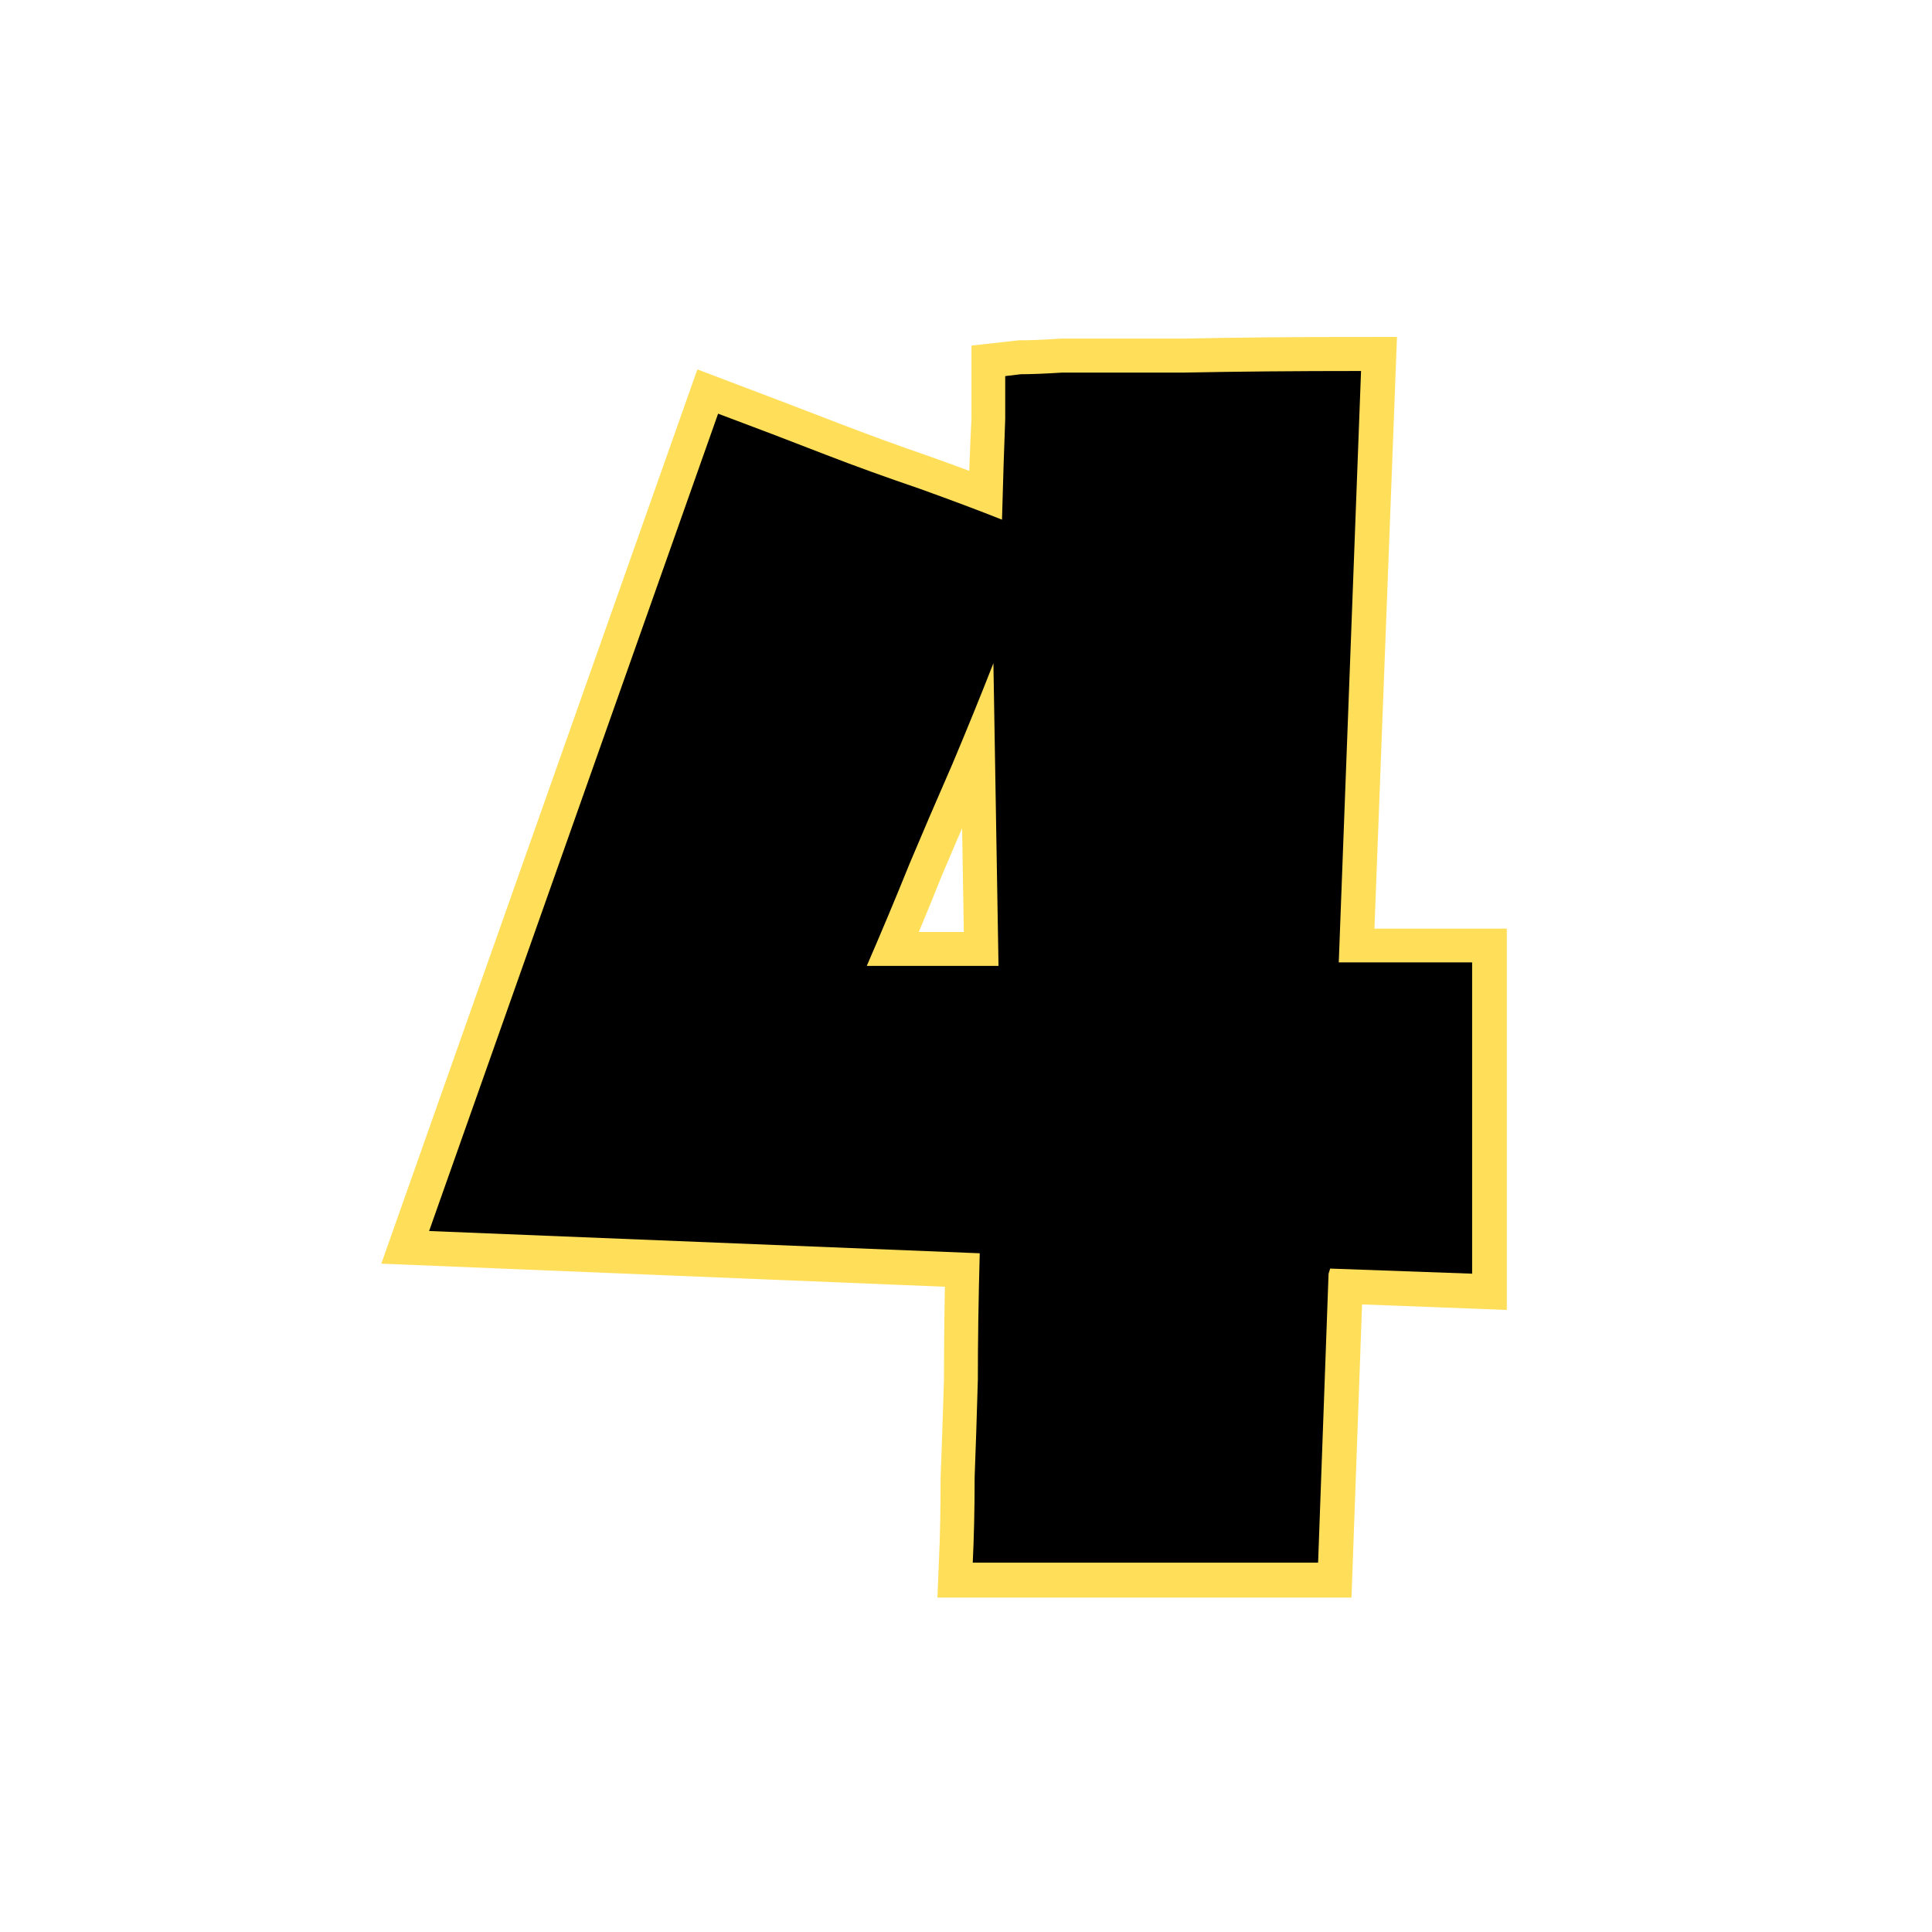 <svg xmlns="http://www.w3.org/2000/svg" xmlns:xlink="http://www.w3.org/1999/xlink" width="150" zoomAndPan="magnify" viewBox="0 0 112.5 112.5" height="150" preserveAspectRatio="xMidYMid meet" version="1.0"><defs><g/><clipPath id="0bcdb4ba76"><path d="M 2 0 L 109 0 L 109 112.004 L 2 112.004 Z M 2 0 " clip-rule="nonzero"/></clipPath></defs><g clip-path="url(#0bcdb4ba76)"><path stroke-linecap="butt" transform="matrix(0.747, 0, 0, 0.747, 25.784, -2.341)" fill="none" stroke-linejoin="miter" d="M 41.341 125.002 C 41.425 123.046 41.472 120.822 41.472 118.327 C 41.555 116.198 41.644 113.671 41.733 110.741 C 41.733 107.812 41.775 104.526 41.859 100.88 L -1.076 99.122 L 21.451 35.387 C 24.318 36.47 27.127 37.548 29.884 38.61 C 32.181 39.499 34.624 40.388 37.208 41.278 C 39.683 42.167 41.807 42.962 43.585 43.653 C 43.674 40.551 43.768 37.935 43.878 35.811 C 43.878 33.661 43.878 32.541 43.878 32.458 L 45.05 32.327 C 45.856 32.327 46.928 32.285 48.273 32.196 C 49.513 32.196 50.977 32.196 52.667 32.196 L 57.747 32.196 C 61.827 32.107 66.447 32.065 71.61 32.065 L 69.853 78.191 L 80.274 78.191 L 80.274 102.476 L 69.204 102.052 L 69.073 102.476 L 68.262 125.002 Z M 43.324 78.453 L 42.937 54.885 C 41.958 57.359 40.896 59.975 39.745 62.727 C 38.485 65.573 37.37 68.157 36.392 70.475 C 35.33 73.148 34.221 75.806 33.07 78.453 Z M 43.324 78.453 " stroke="#ffde59" stroke-width="5.333" stroke-opacity="1" stroke-miterlimit="4"/></g><g fill="#000000" fill-opacity="1"><g transform="translate(25.784, 90.994)"><g><path d="M 30.859 0 C 30.93 -1.457 30.969 -3.117 30.969 -4.984 C 31.031 -6.578 31.094 -8.469 31.156 -10.656 C 31.156 -12.844 31.191 -15.297 31.266 -18.016 L -0.797 -19.312 L 16.031 -66.906 C 18.156 -66.113 20.242 -65.316 22.297 -64.516 C 24.023 -63.848 25.852 -63.188 27.781 -62.531 C 29.633 -61.863 31.227 -61.266 32.562 -60.734 C 32.625 -63.055 32.688 -65.016 32.75 -66.609 C 32.75 -68.203 32.75 -69.031 32.75 -69.094 L 33.656 -69.203 C 34.25 -69.203 35.047 -69.234 36.047 -69.297 C 36.973 -69.297 38.066 -69.297 39.328 -69.297 L 43.109 -69.297 C 46.16 -69.359 49.613 -69.391 53.469 -69.391 L 52.172 -34.953 L 59.938 -34.953 L 59.938 -16.828 L 51.672 -17.125 L 51.578 -16.828 L 50.969 0 Z M 32.359 -34.75 L 32.062 -52.375 C 31.332 -50.508 30.535 -48.551 29.672 -46.5 C 28.742 -44.375 27.914 -42.445 27.188 -40.719 C 26.383 -38.727 25.551 -36.738 24.688 -34.75 Z M 32.359 -34.75 "/></g></g></g></svg>